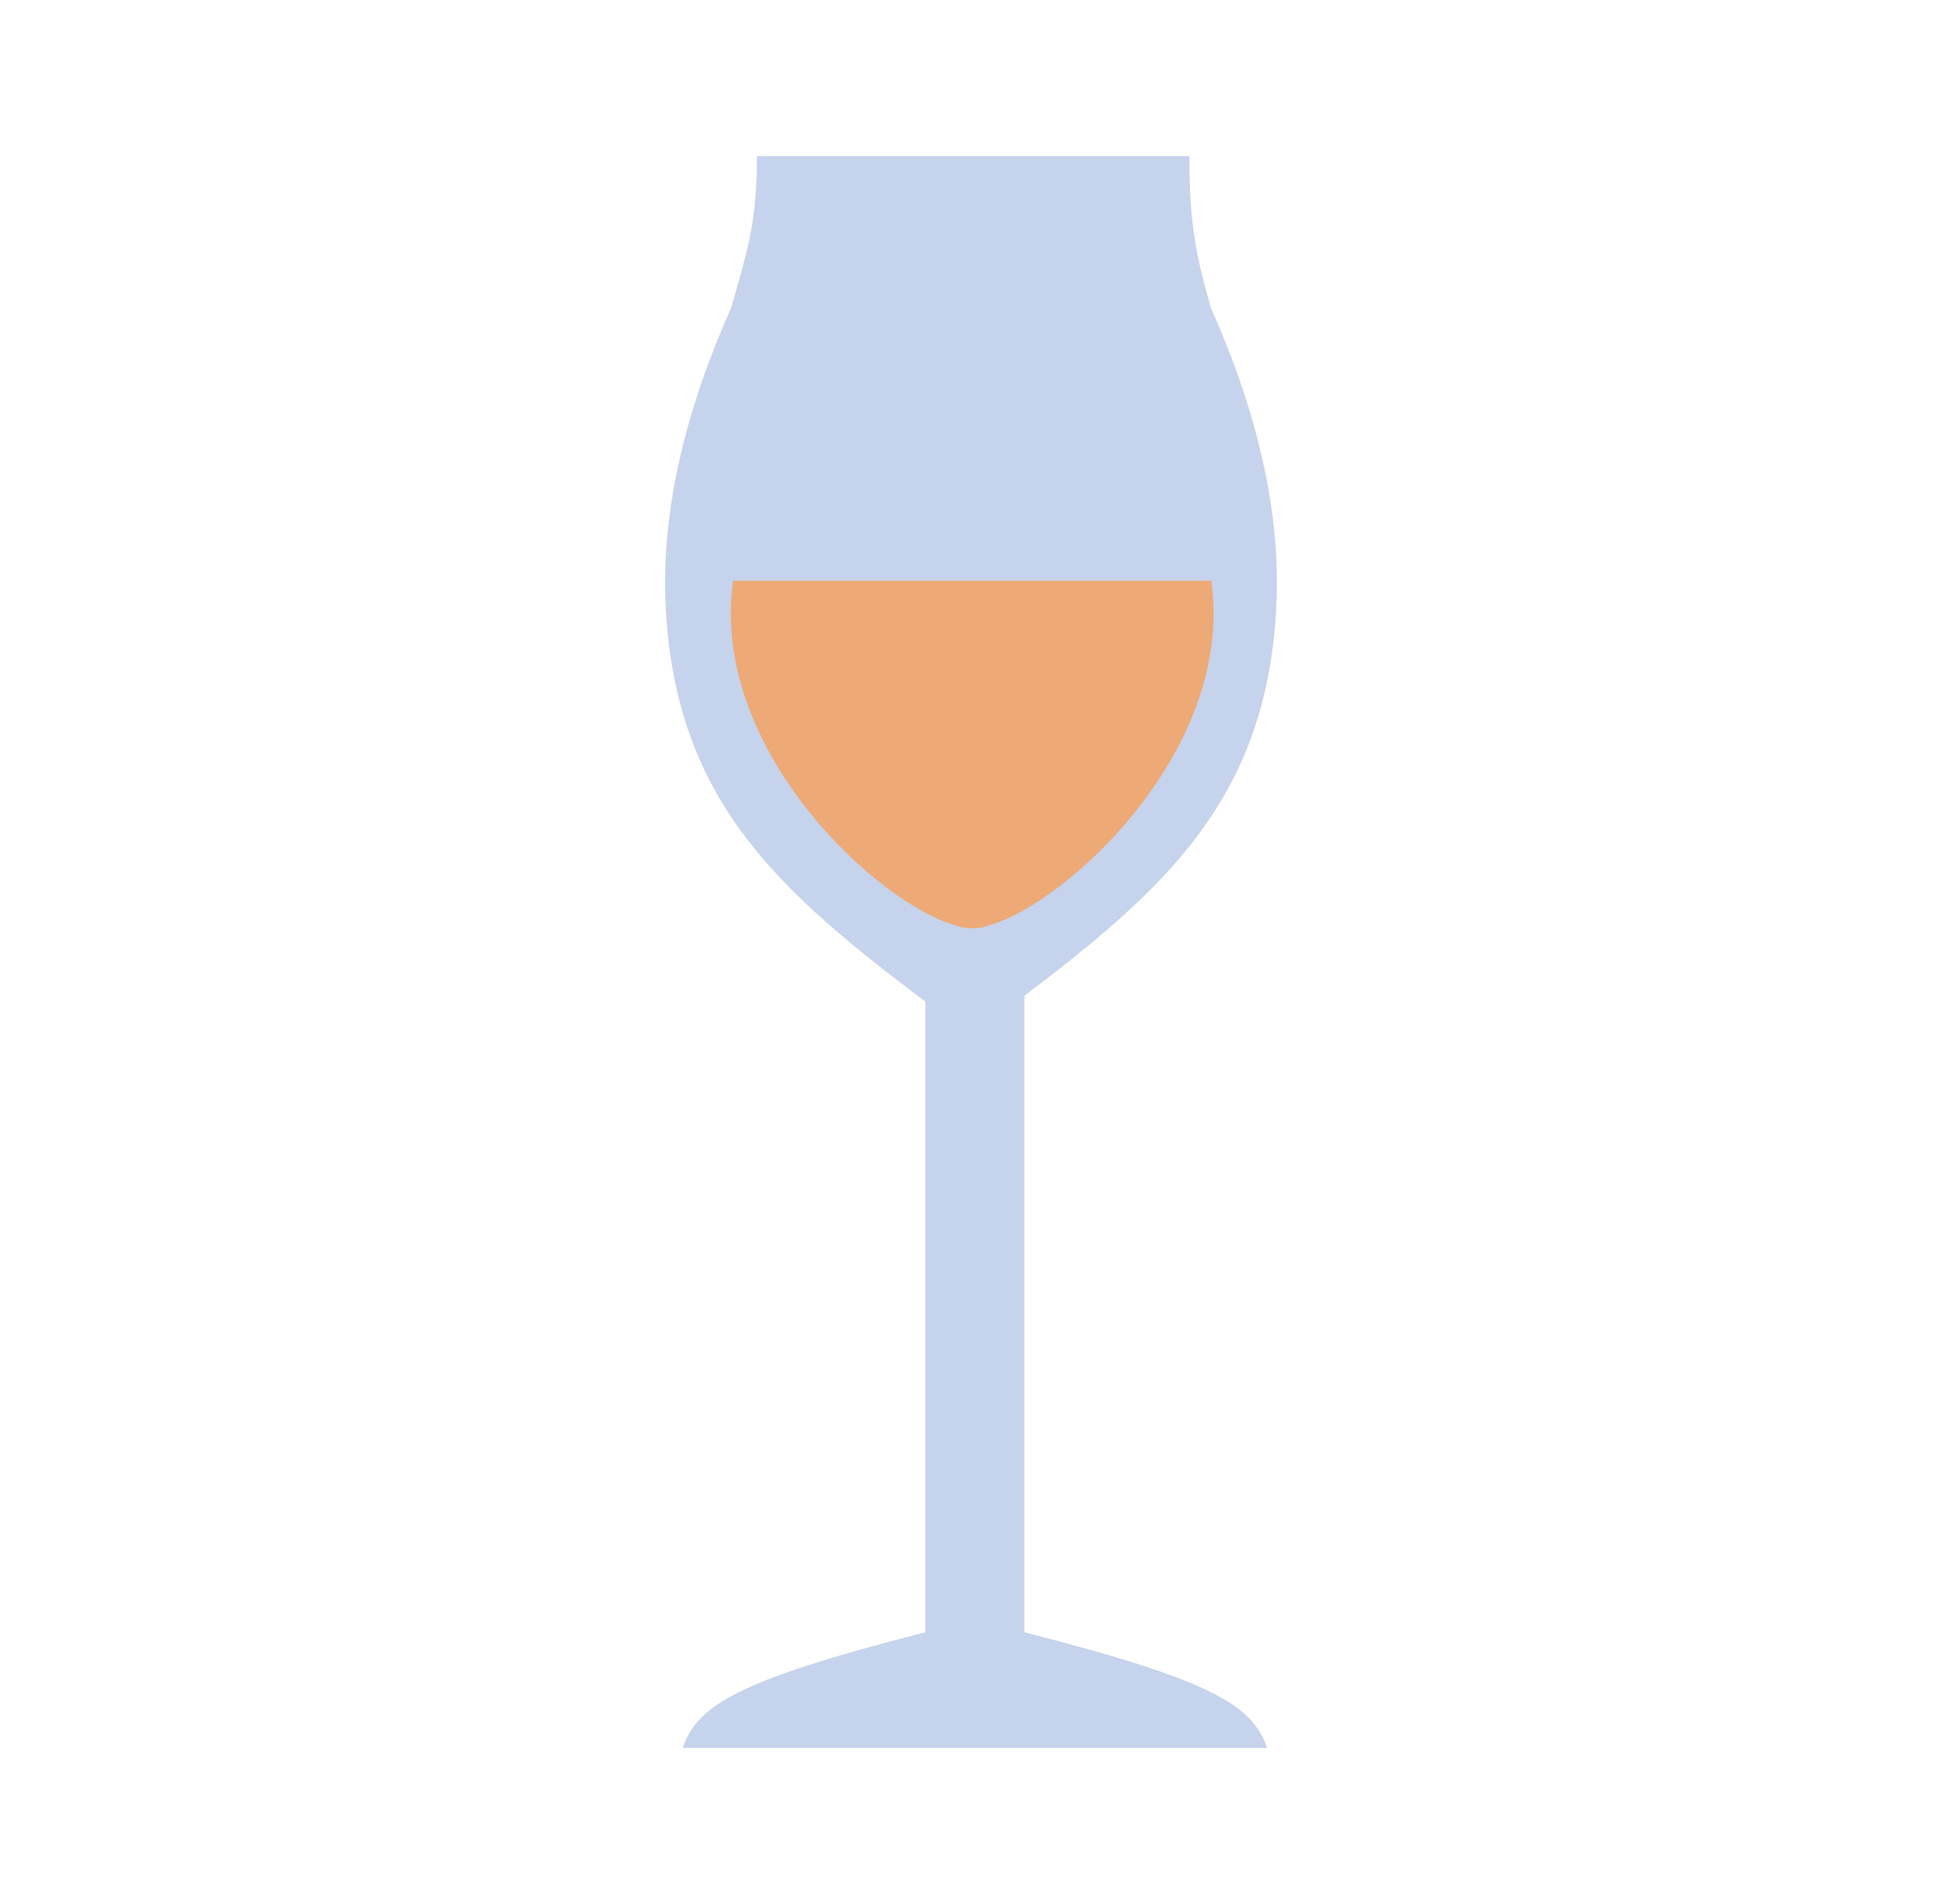 <svg width="51" height="50" viewBox="0 0 51 50" fill="none" xmlns="http://www.w3.org/2000/svg">
<path d="M31.236 4.1C31.236 5.783 31.373 6.586 31.8 8.087C33.568 12.045 33.616 14.784 33.493 16.337C33.121 21.019 30.617 23.339 26.903 26.149V42.864C31.844 44.127 32.89 44.781 33.275 45.9H17.93C18.315 44.781 19.361 44.127 24.302 42.864V26.304C20.475 23.423 17.886 21.105 17.507 16.337C17.384 14.784 17.432 12.045 19.2 8.087C19.627 6.586 19.878 5.865 19.878 4.1H31.236Z" fill="#C6D3EC"/>
<path d="M25.56 24.378C25.676 24.378 25.8 24.357 25.931 24.314C28.003 23.758 32.439 19.67 31.809 15.249H19.253C18.623 19.671 23.061 23.76 25.133 24.315C25.263 24.357 25.387 24.378 25.502 24.378C25.512 24.378 25.521 24.378 25.531 24.378C25.541 24.378 25.551 24.378 25.56 24.378Z" fill="#EDA976"/>
</svg>
